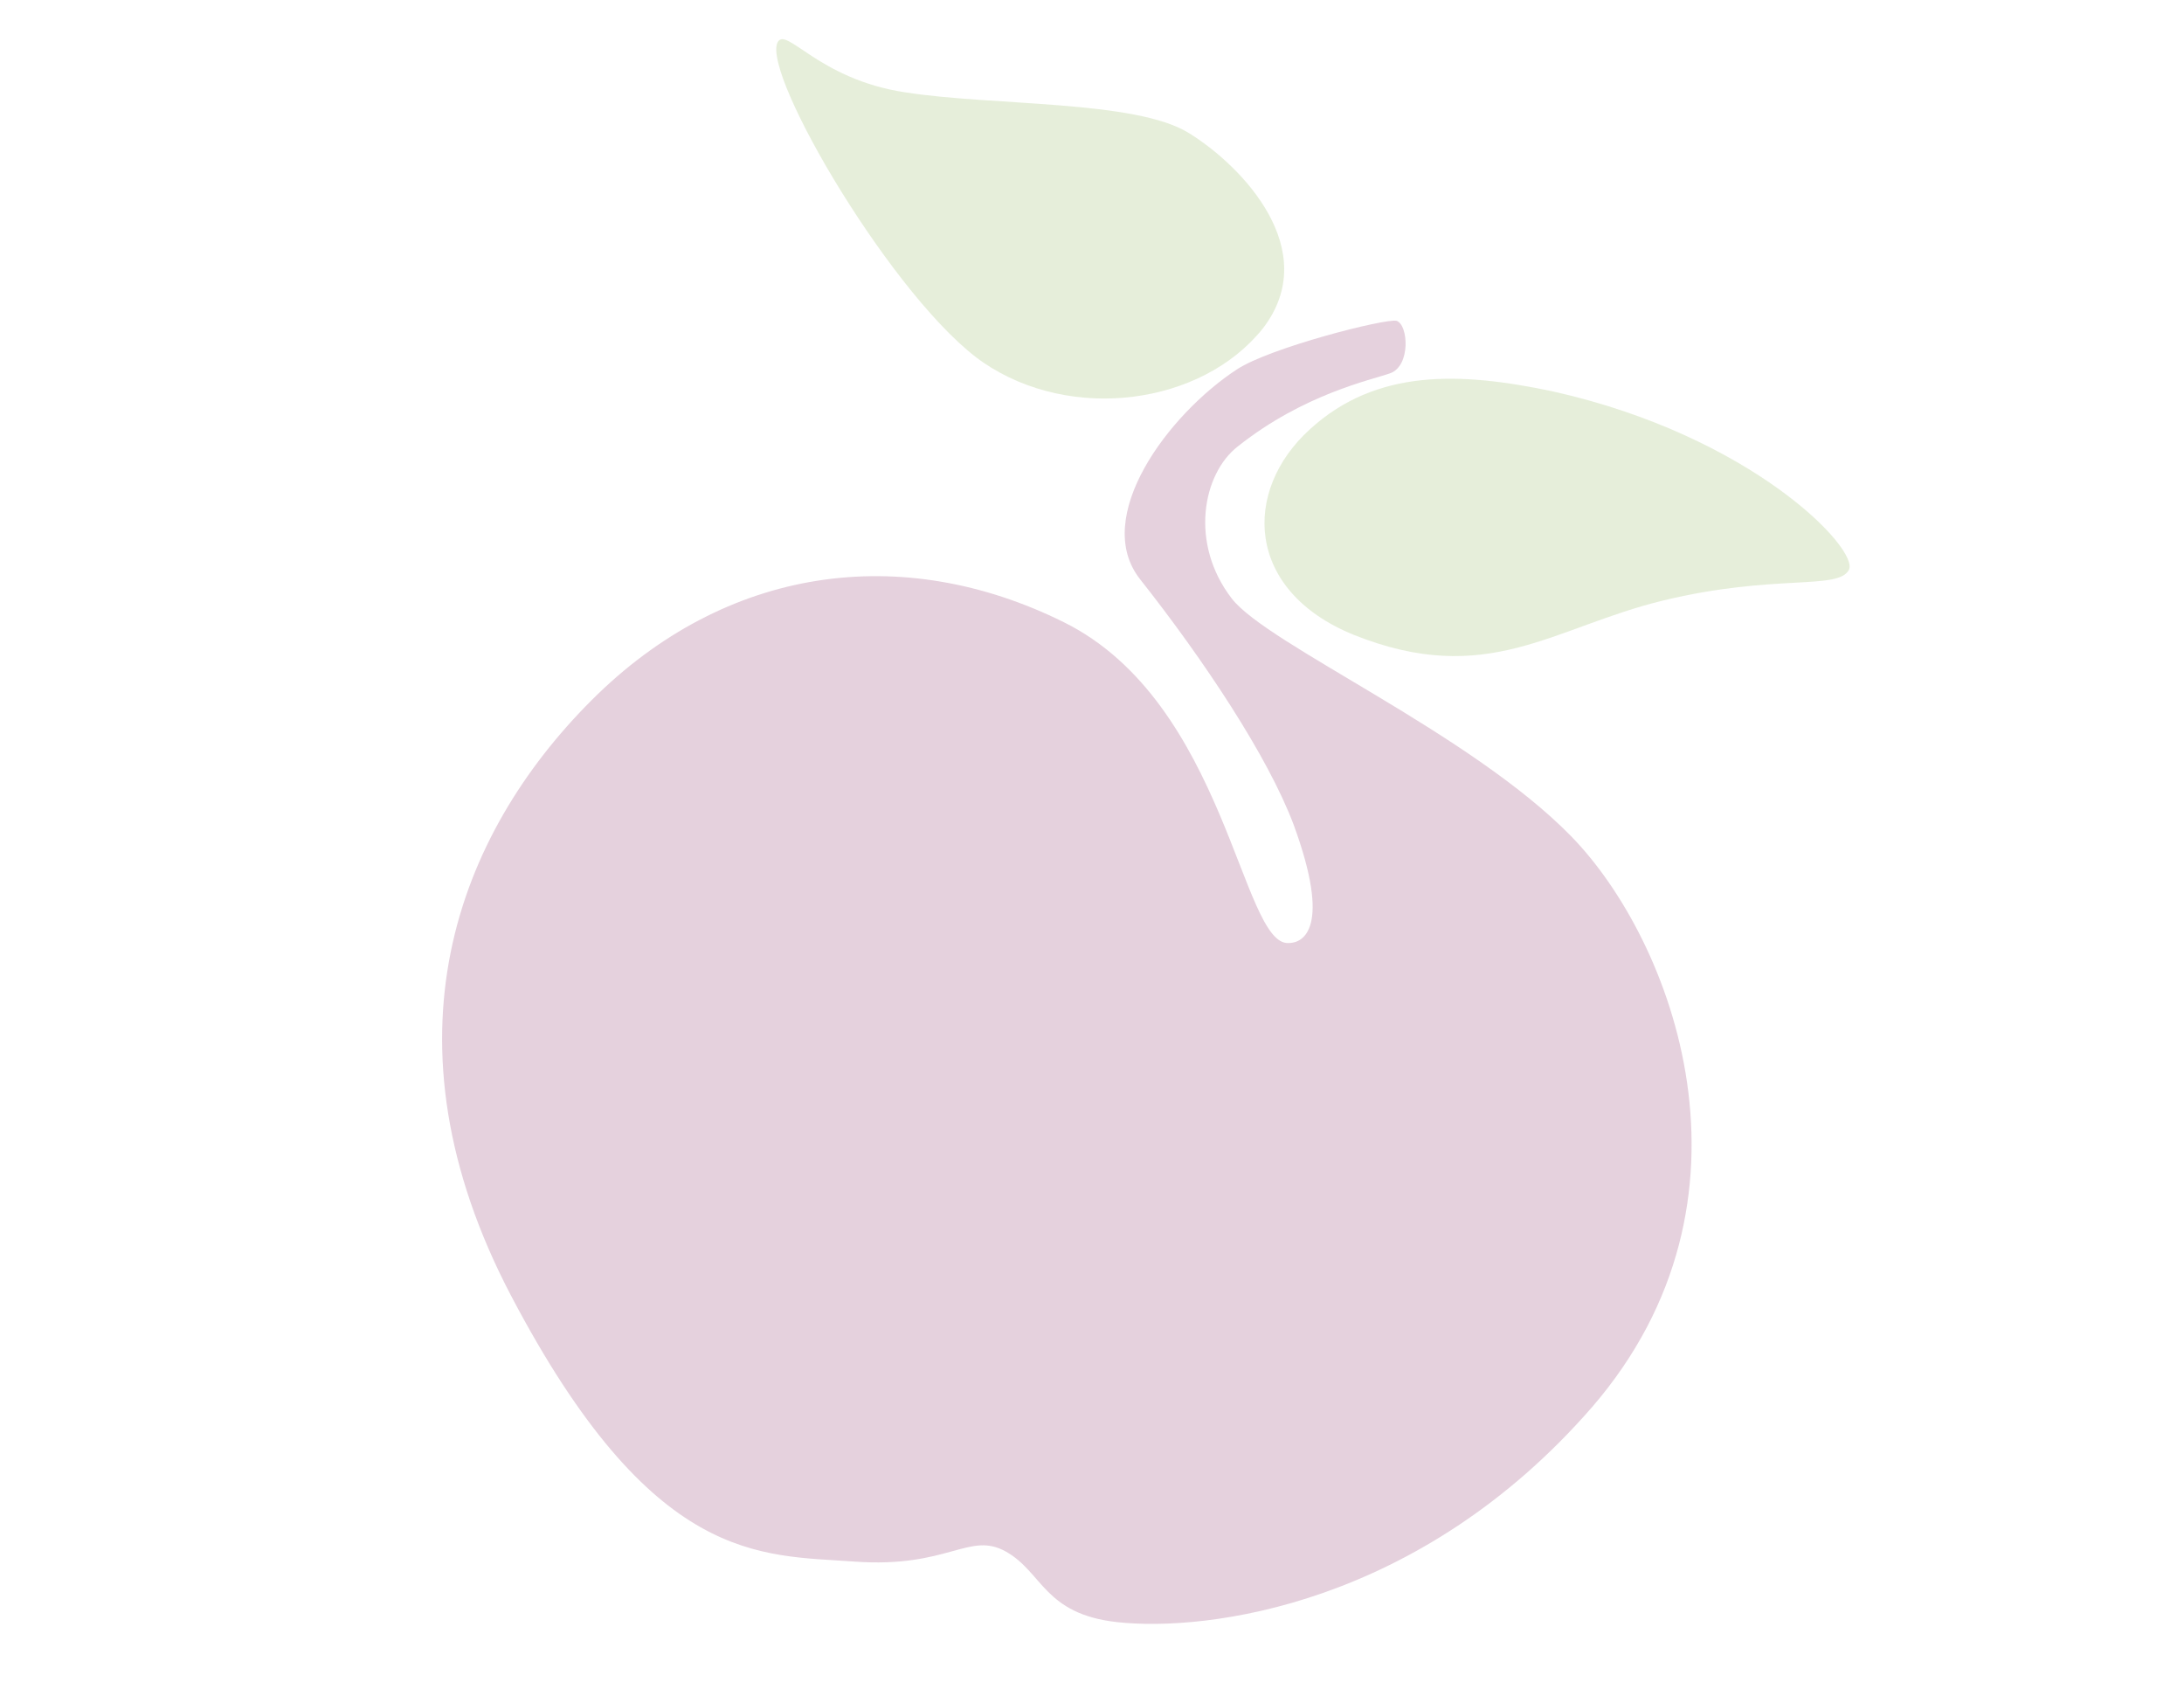 <?xml version="1.0" encoding="utf-8"?>
<!-- Generator: Adobe Illustrator 18.1.1, SVG Export Plug-In . SVG Version: 6.00 Build 0)  -->
<svg version="1.1" id="Layer_1" xmlns="http://www.w3.org/2000/svg" xmlns:xlink="http://www.w3.org/1999/xlink" x="0px" y="0px"
	 viewBox="215 157 350 271.8" enable-background="new 215 157 350 271.8" xml:space="preserve">
<g id="TEXT">
</g>
<g id="Layer_3">
	<path d="M-850.9,200.6c-4,4-4,16.5,4,25c6.7,7.1,49.1,23.2,79.1,30.4c29.9,7.1,140.3,19.2,214.9-9.4
		c74.6-28.1,185.4-105,212.2-223.8c26.4-117.1,4.5-195.2-59.4-202.4c-63.9-7.1-159,75.5-196.1,218.9
		c-38,145.6-17.4,256.9-26.4,331.9c-9.4,77.7-15.2,124.6-90.2,166.6c-42.9,23.7-101,17.9-155.9,8.9c-55-8.9-157.3-39.8-155.9-92
		c0.9-33.5,21.9-46,72.8-46c74.2,0,160.8,44.7,198.8,67.5c34,20.6,97.8,58.1,164,95.2c41.1,23.2,130,46,153.2,8
		c5.8-9.4,15.6-25,1.8-30.8c-6.7-3.1-24.1,6.7-40.7,6.3c-45.6-0.9-140.3-59.4-151-64.8c-10.7-5.4-89.8-63-143.4-88.5
		c-59-28.1-145.6-57.2-220.3-26.4c-57.2,23.7-57.2,63.4-54.5,86.2c4.5,36.6,61.2,78.2,134.5,95.2c49.6,11.6,151.5,28.1,206-3.1
		c60.8-34.8,117.5-82.7,138.5-157.7c23.2-84.4,17-277,26.8-358.3c8-68.8,39.3-145.2,70.6-176c23.2-23.2,66.1-23.7,87.6,3.1
		c16.5,20.6,20.6,115.7-8.9,195.7c-42.4,114.8-111.2,156.8-177.8,172.9c-80.4,19.2-130.5,24.1-251.5-26.8
		C-840.7,197.9-846.9,196.6-850.9,200.6z"/>
</g>
<g id="Layer_4">
</g>
<g id="Layer_5">
</g>
<g id="Layer_6">
</g>
<g id="Layer_7">
</g>
<g id="Layer_8">
</g>
<g id="Layer_9">
</g>
<g id="Layer_10" opacity="0.25">
	<path fill="#9BBD6C" d="M339.6,163.8c1.4-2.7,6.5,5.9,20.5,8c14.1,2.2,36.8,1.2,45.4,6.5c8.6,5.3,21.5,18.8,11.9,31.3
		c-9.8,12.3-30.7,15.1-44.8,5.5C358.6,205.5,337.1,169.1,339.6,163.8z"/>
	<path fill="#9BBD6C" d="M424.9,225.8c-10.8,9.8-10.4,25.8,7,32.9c21.5,8.6,31.9-1.2,49.7-5.5c17.8-4.3,28-1.6,29.7-4.9
		s-15.6-21.5-47.5-28.6C449.1,216.6,435.6,216,424.9,225.8z"/>
</g>
<g id="Layer_11" opacity="0.25">
	<path fill="#964677" d="M438.8,208.4c-1.8-0.4-20.3,4.3-25.6,7.8c-11,7.2-23.3,23.7-15.5,33.6c10.2,12.9,20.5,28.4,24.6,39.3
		c6.1,16.6,1.6,19-0.8,19c-7.6,0.4-10-38.5-36-51.4s-54.2-9-75.7,12.5c-21.5,21.5-34.4,54.4-12.9,95.4c22.7,43.2,39.9,41.5,55,42.6
		s18.4-4.9,24.3-1.6c5.9,3.3,6.1,10,17.8,11.3c14.5,1.6,48.5-2.7,76.1-34.4c28.9-33.4,12.9-74.9-3.3-91.5
		c-16.2-16.6-48.7-30.7-54.4-38.1c-6.8-8.8-4.7-20,1-24.4c10.6-8.4,21.3-10.6,24.4-11.7C441.1,215.6,440.7,209,438.8,208.4z"/>
</g>
</svg>
